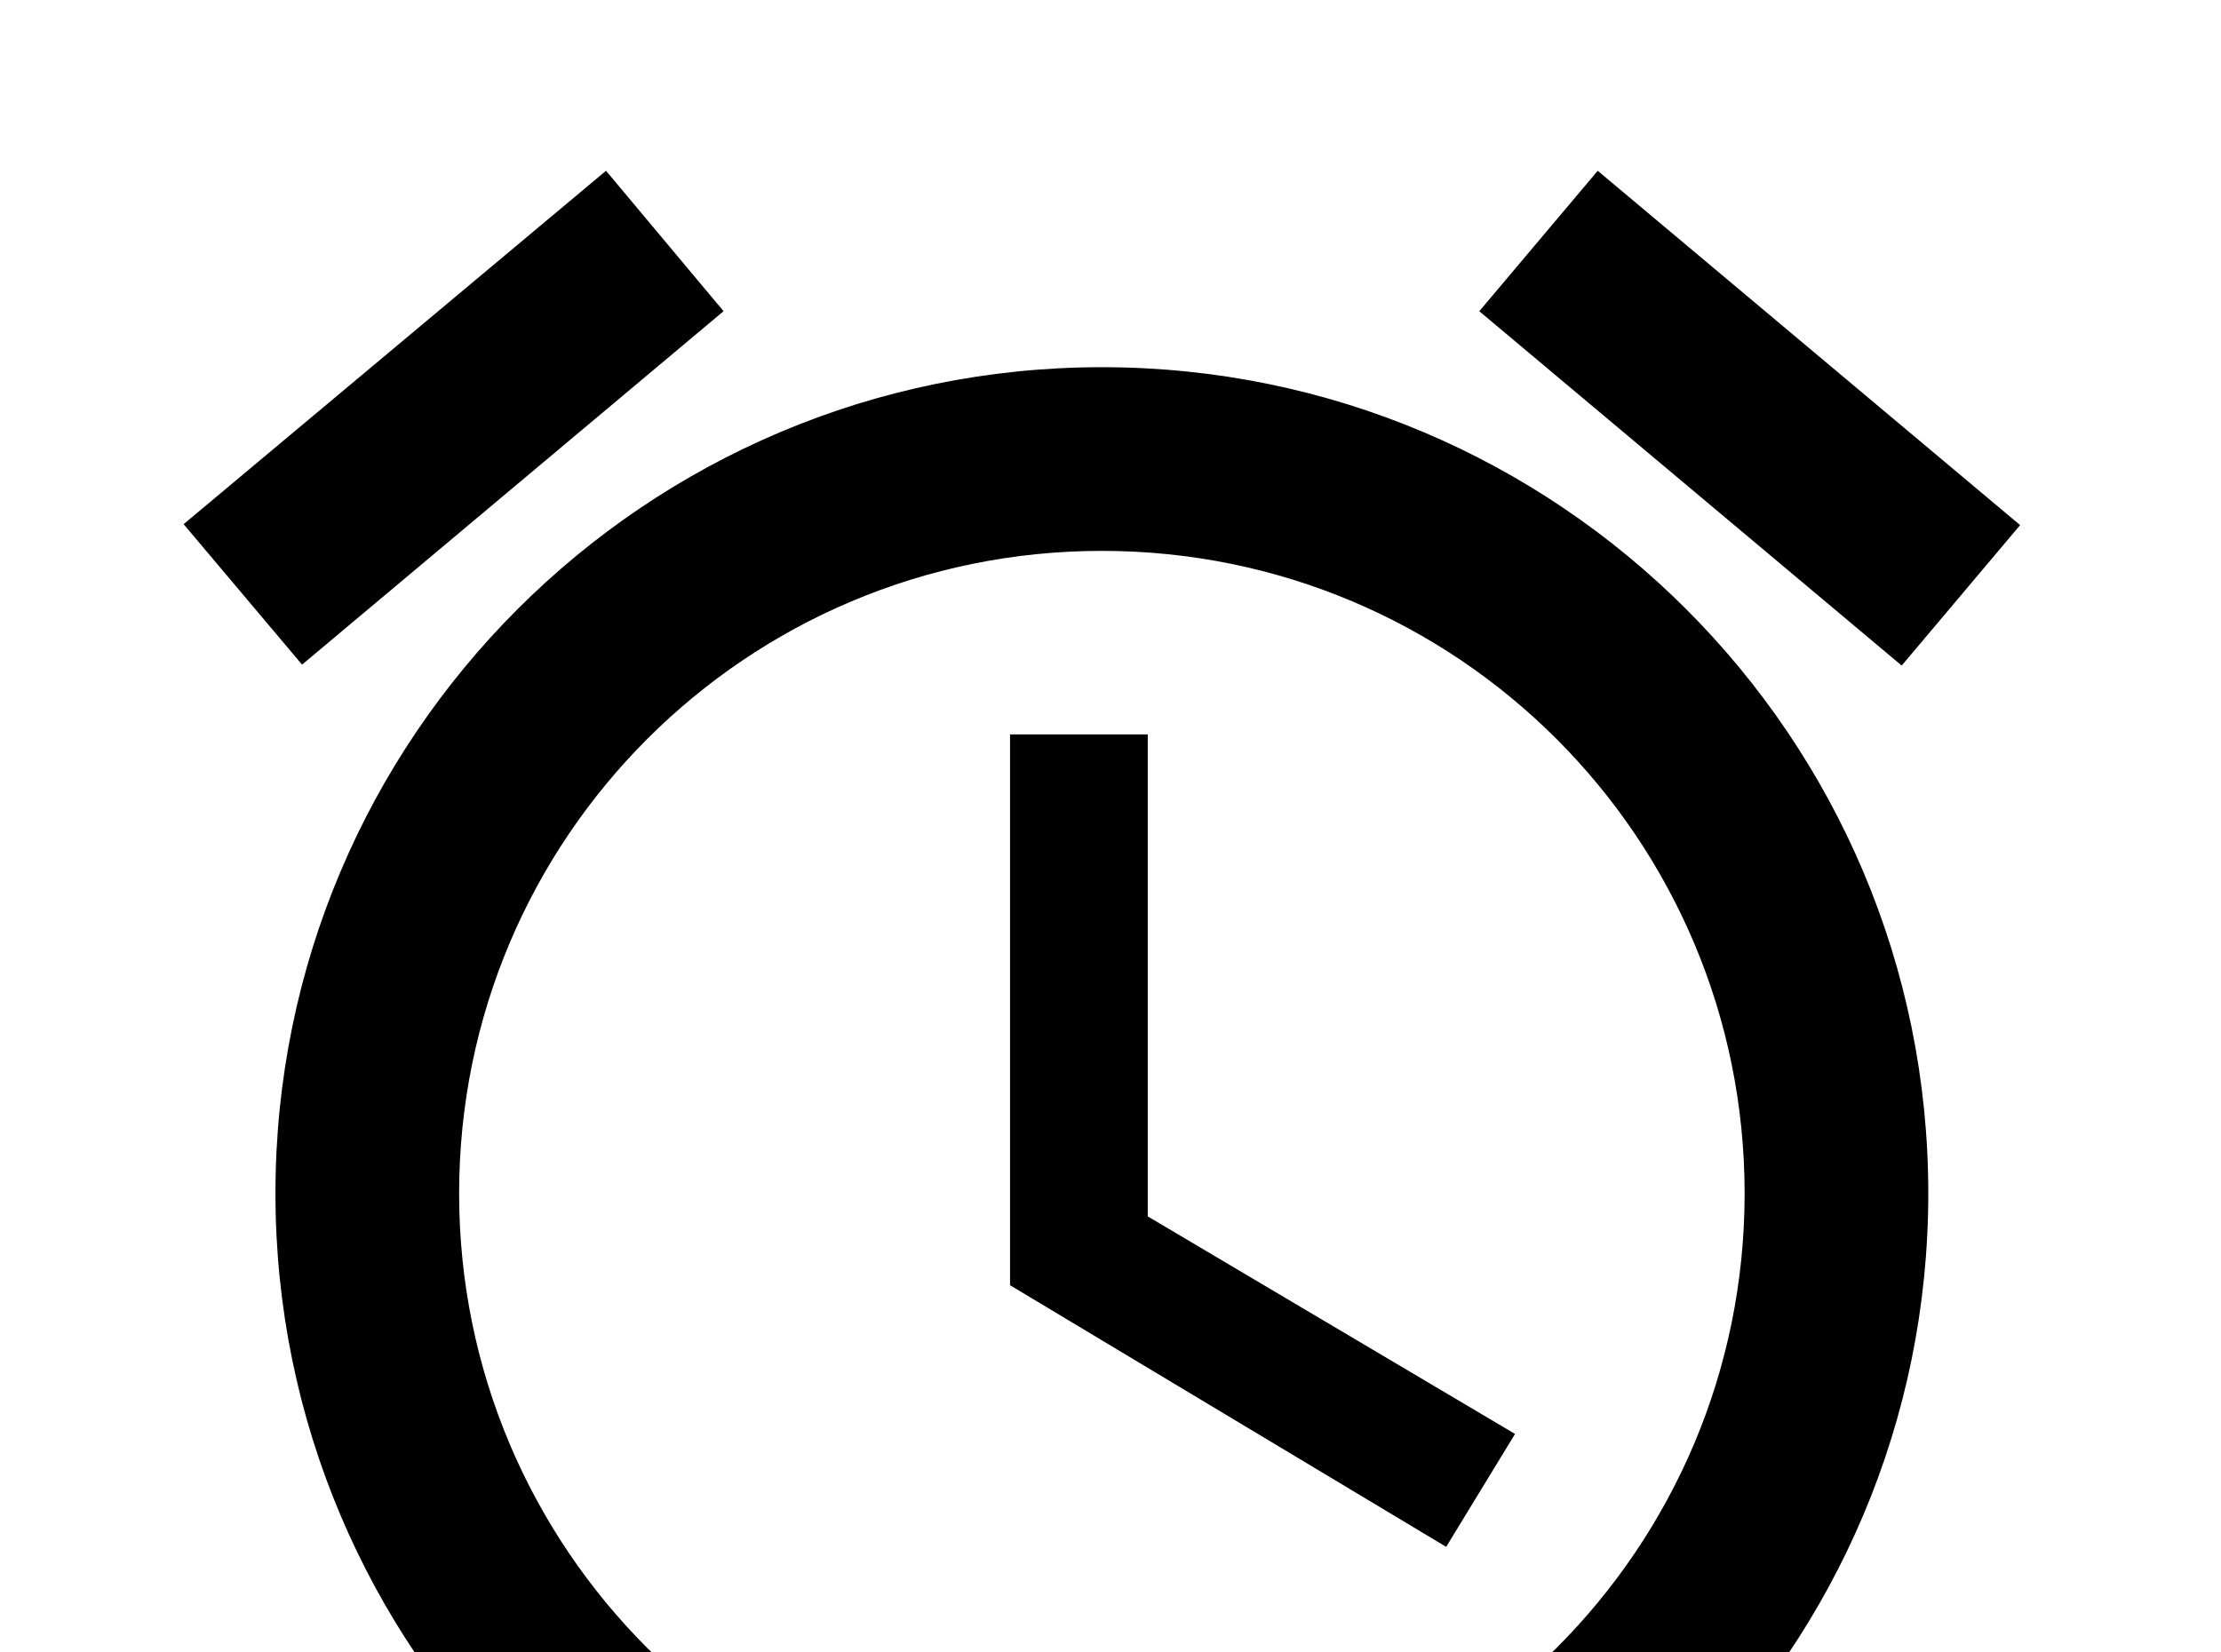 <!-- Generated by IcoMoon.io -->
<svg version="1.1" xmlns="http://www.w3.org/2000/svg" width="43" height="32" viewBox="0 0 43 32">
<title>alarm</title>
<path d="M21.333 35.556c-6.88 0-12.444-5.564-12.444-12.444s5.564-12.444 12.444-12.444 12.444 5.564 12.444 12.444-5.564 12.444-12.444 12.444M21.333 7.111c-8.836 0-16 7.164-16 16s7.164 16 16 16 16-7.164 16-16-7.164-16-16-16M22.222 14.222h-2.667v10.667l8.444 5.067 1.333-2.187-7.111-4.213v-9.333M14.009 6.027l-2.276-2.72-8.178 6.844 2.293 2.72 8.16-6.844M39.111 10.169l-8.178-6.862-2.293 2.72 8.178 6.862 2.293-2.72z"></path>
</svg>
